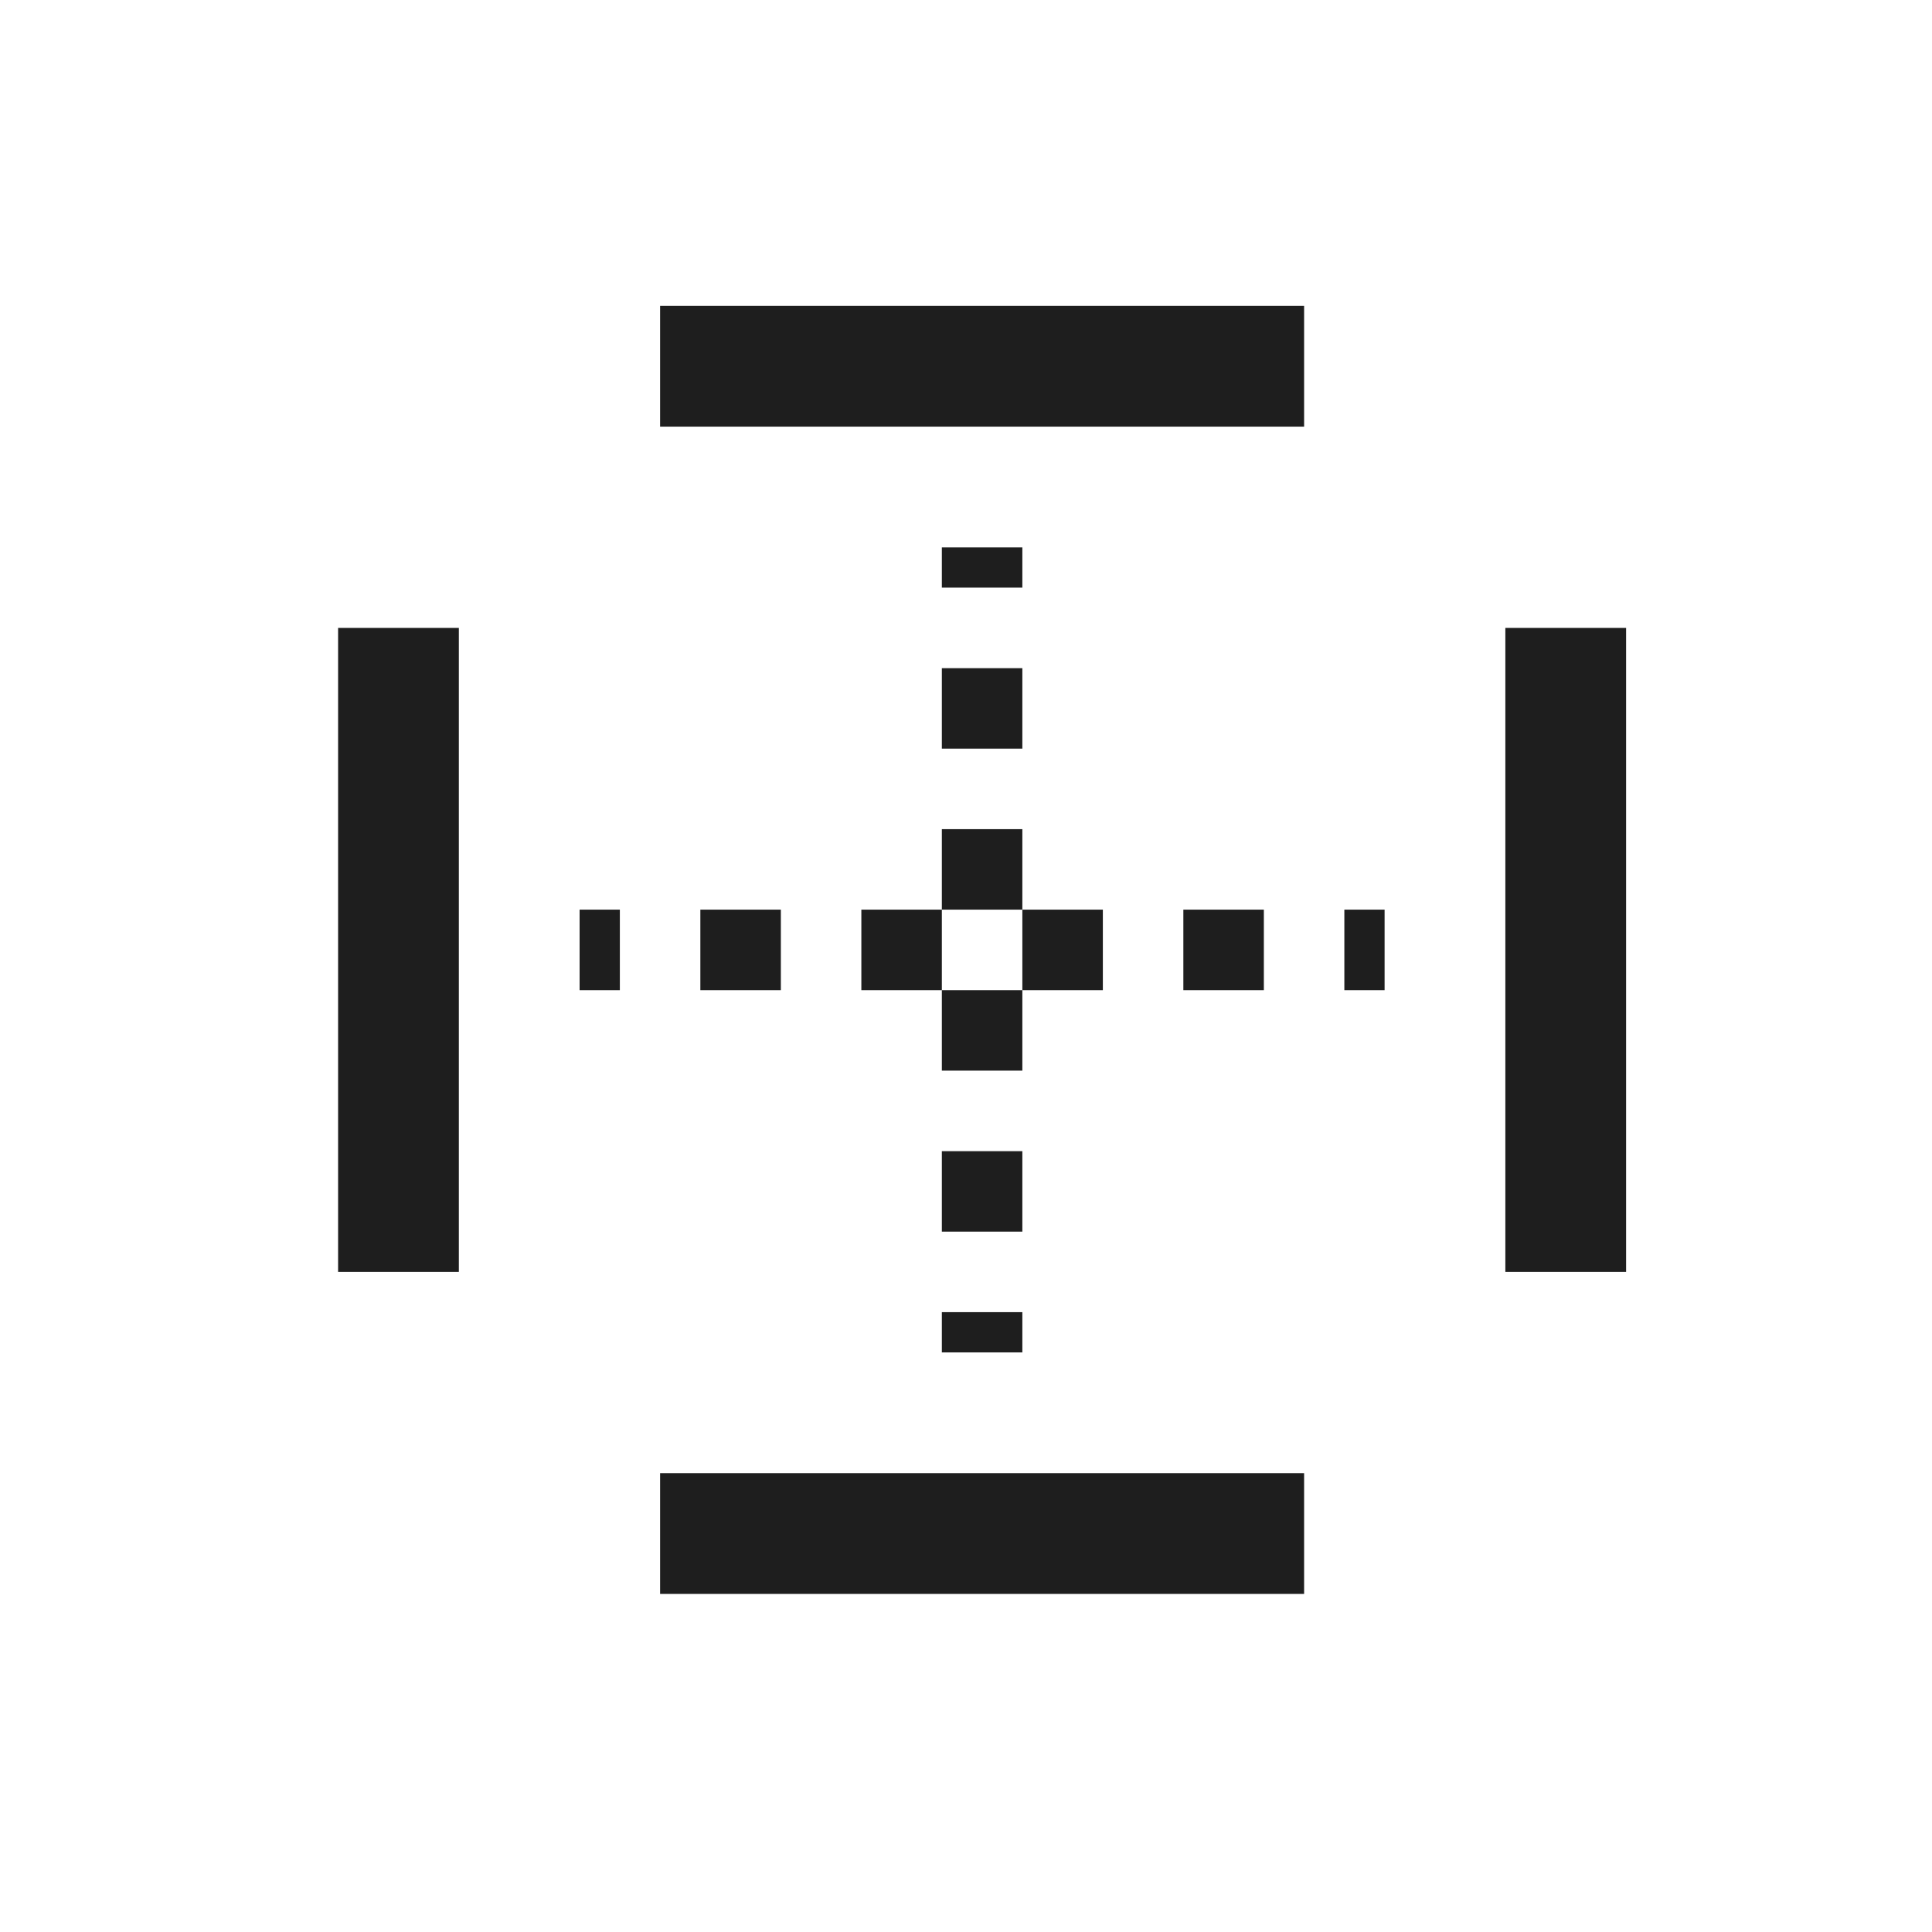 <svg xmlns="http://www.w3.org/2000/svg" viewBox="0 0 24 24"><path d="M8.2 5.3h8V3.8h-8v1.5zm0 14.5h8v-1.5h-8v1.5zm3.5-6.5h1v-1h-1v1zm1-6.5h-1v.5h1v-.5zm-1 4.5h1v-1h-1v1zm0-2h1v-1h-1v1zm0 7.5h1v-.5h-1v.5zm1-2.5h-1v1h1v-1zm-8.5 1.5h1.5v-8H4.2v8zm14.5-8v8h1.5v-8h-1.5zm-5 4.5v-1h-1v1h1zm-6.5 0h.5v-1h-.5v1zm3.5-1v1h1v-1h-1zm6 1h.5v-1h-.5v1zm-8-1v1h1v-1h-1zm6 0v1h1v-1h-1z" style="fill:#1e1e1e;fill-rule:evenodd;clip-rule:evenodd"/></svg>